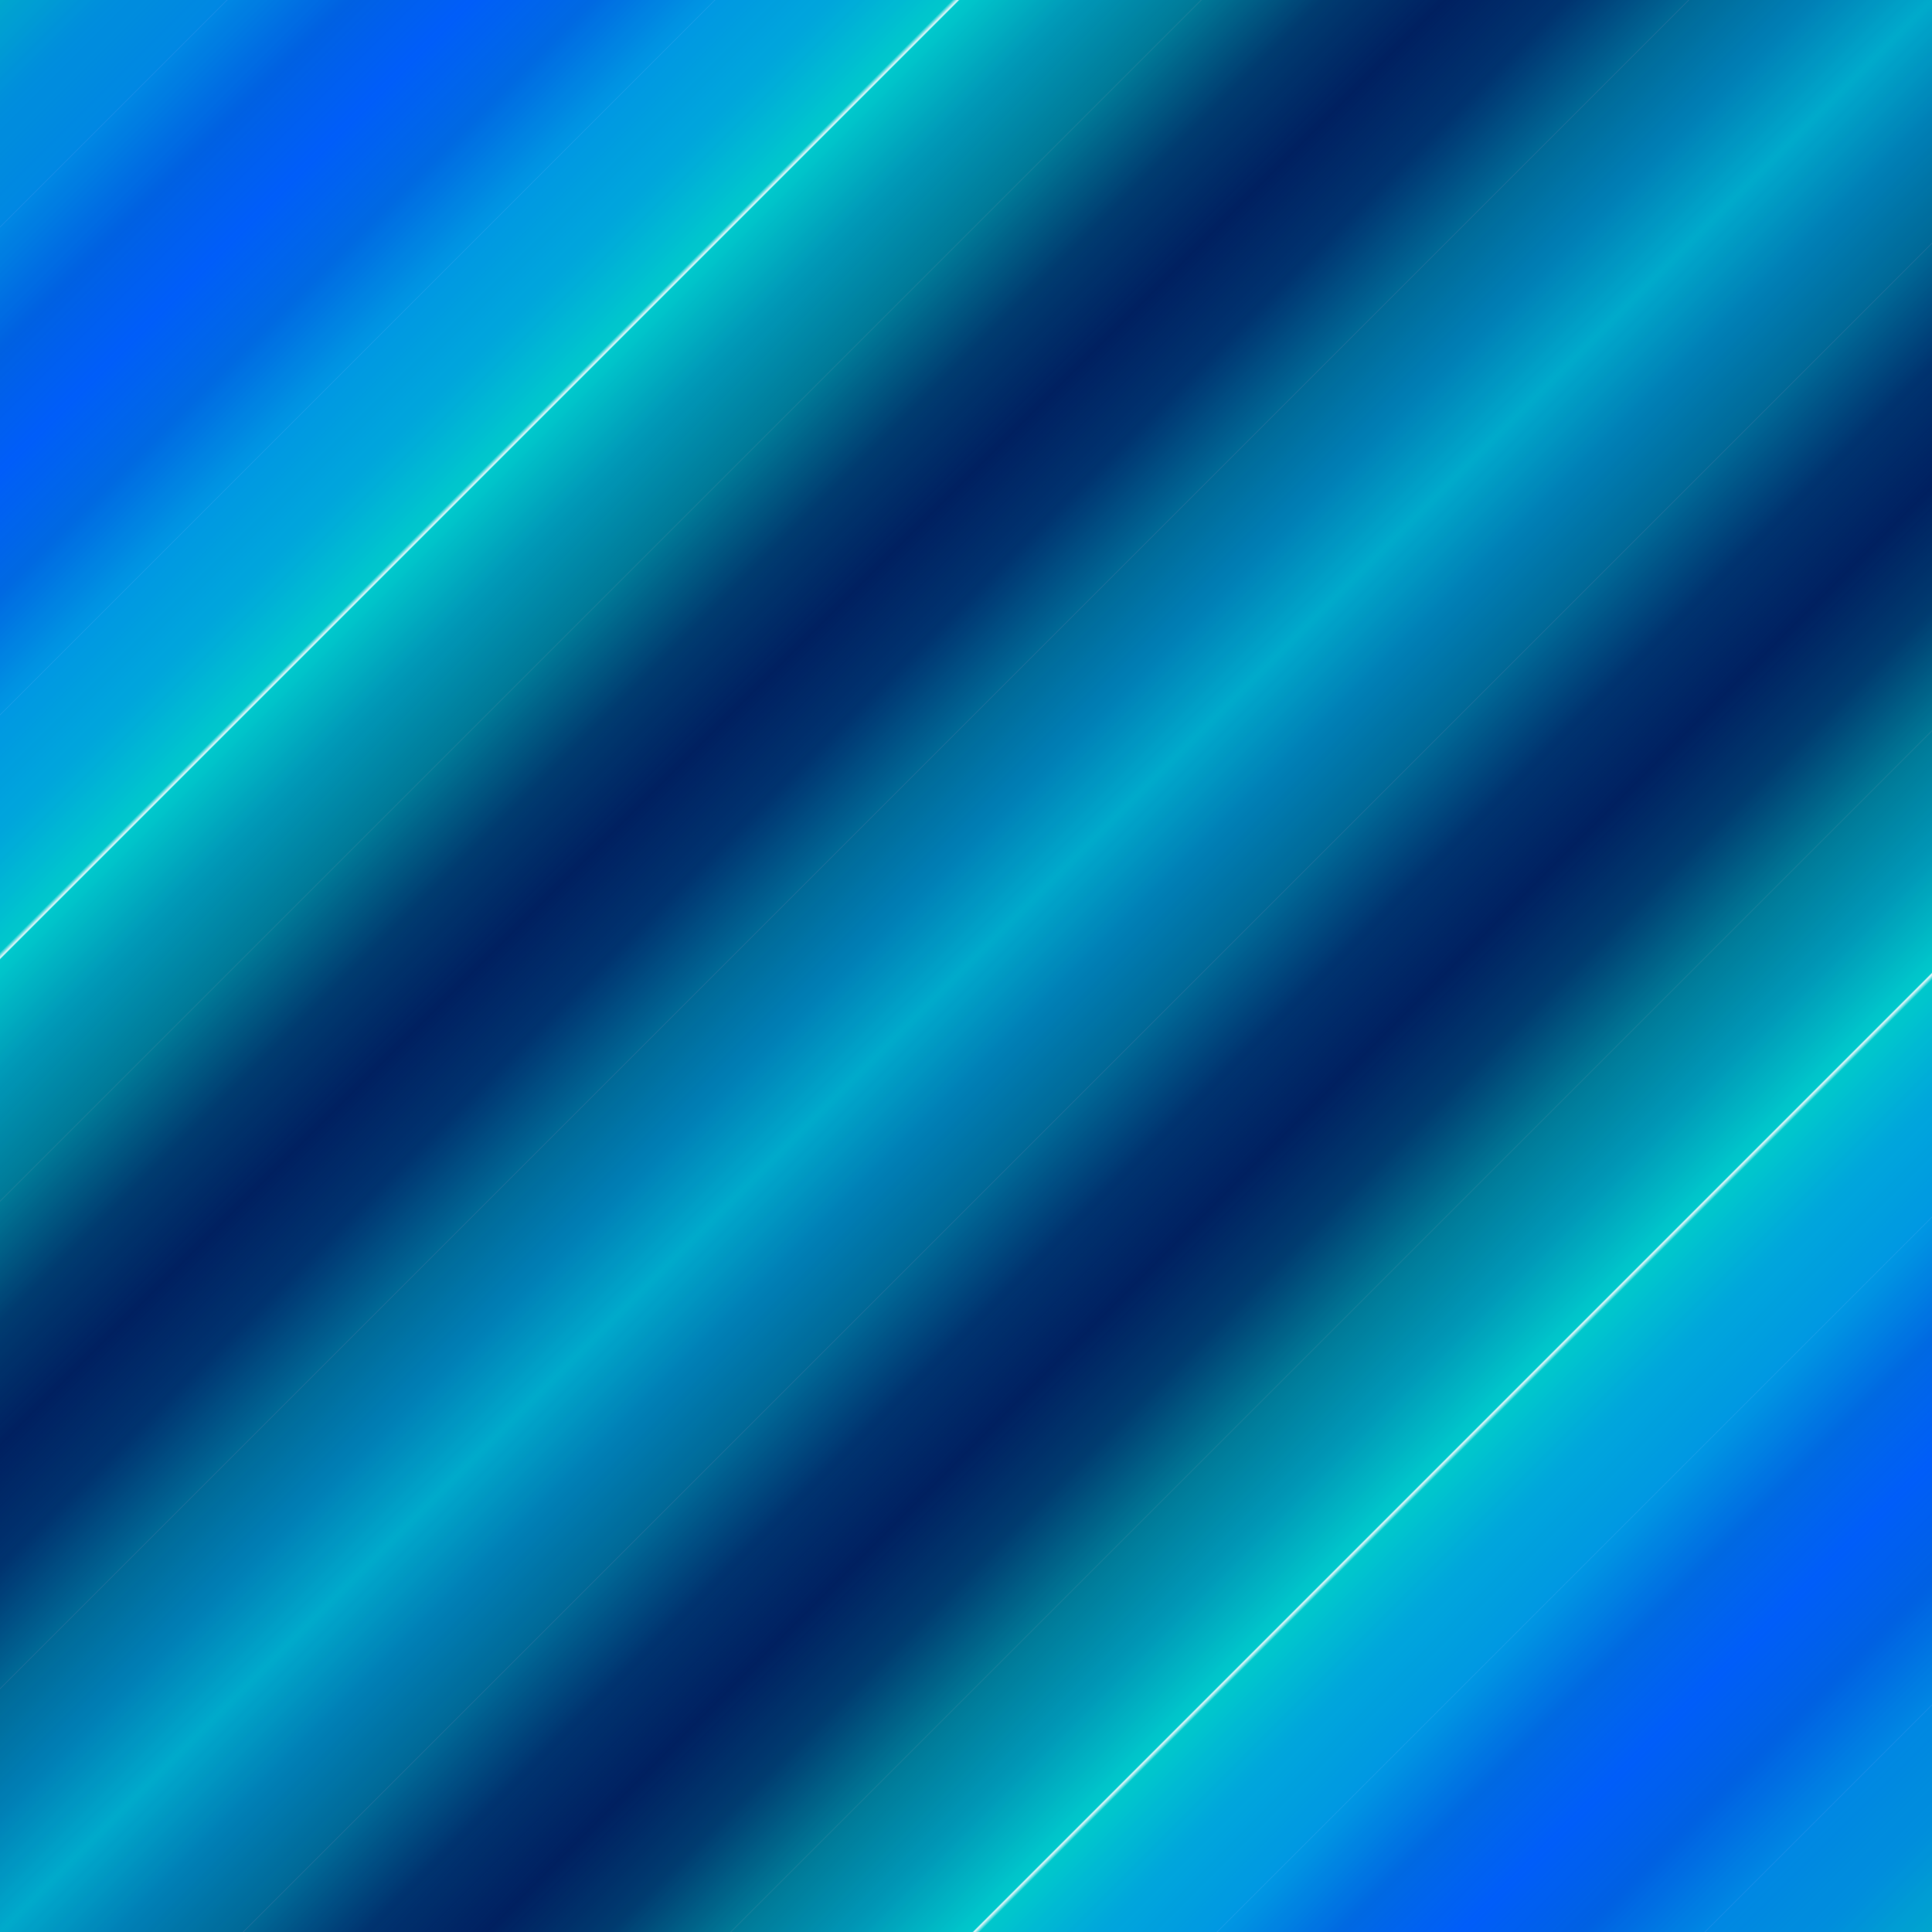 <svg width="100%" height="100%" viewBox="0 0 1000 1000" preserveAspectRatio="xMidYMid meet" xmlns="http://www.w3.org/2000/svg" xmlns:xlink="http://www.w3.org/1999/xlink">
  <rect x="0" y="0" width="1000" height="1000" fill="#808080" stroke="none"/>
  <defs>
    <linearGradient
       id="linearGradient1381"
       spreadMethod="reflect">
      <stop style="stop-color:#00aacc;stop-opacity:1" offset="0.000" />
      <stop style="stop-color:#001155;stop-opacity:1" offset="0.250" />
      <stop style="stop-color:#00cccc;stop-opacity:1" offset="0.497" />
      <stop style="stop-color:#00cccc;stop-opacity:1" offset="0.499" />
      <stop style="stop-color:#ffffff;stop-opacity:1" offset="0.500" />
      <stop style="stop-color:#00cccc;stop-opacity:1" offset="0.503" />
      <stop style="stop-color:#00cccc;stop-opacity:1" offset="0.505" />
      <stop style="stop-color:#0055ff;stop-opacity:1" offset="0.750" />
      <stop style="stop-color:#00aacc;stop-opacity:1" offset="1.000" />
    </linearGradient>
    <linearGradient
       xlink:href="#linearGradient1381"
       x1="0.5"
       y1="0.5"
       x2="0"
       y2="0"
       id="linearGradient1382"
       spreadMethod="reflect">
    </linearGradient>
    <linearGradient
       xlink:href="#linearGradient1381"
       x1="0.125"
       y1="0.125"
       x2="0"
       y2="0"
       id="linearGradient1383"
       spreadMethod="reflect">
    </linearGradient>
    <linearGradient
       id="rastr1"
       spreadMethod="repeat">
      <stop style="stop-color:#0033cc;stop-opacity:1" offset="0.000" />
      <stop style="stop-color:#000412;stop-opacity:0.8" offset="1.000" />
    </linearGradient>

  </defs>
  <rect
     style="fill:url(#linearGradient1382);fill-opacity:1;stroke:none"
     width="1000"
     height="1000"
     x="0"
     y="0" />
  <rect
     style="fill:url(#linearGradient1382);fill-opacity:0.5;stroke:none"
     transform="rotate(90 500 500)"
     width="1000"
     height="1000"
     x="0"
     y="0" />
  <rect
     style="fill:url(#linearGradient1383);fill-opacity:0.1;stroke:none"
     width="1000"
     height="1000"
     x="0"
     y="0" />
  <rect
     style="fill:url(#linearGradient1383);fill-opacity:0.1;stroke:none"
     transform="rotate(90 500 500)"
     width="1000"
     height="1000"
     x="0"
     y="0" />
</svg>
